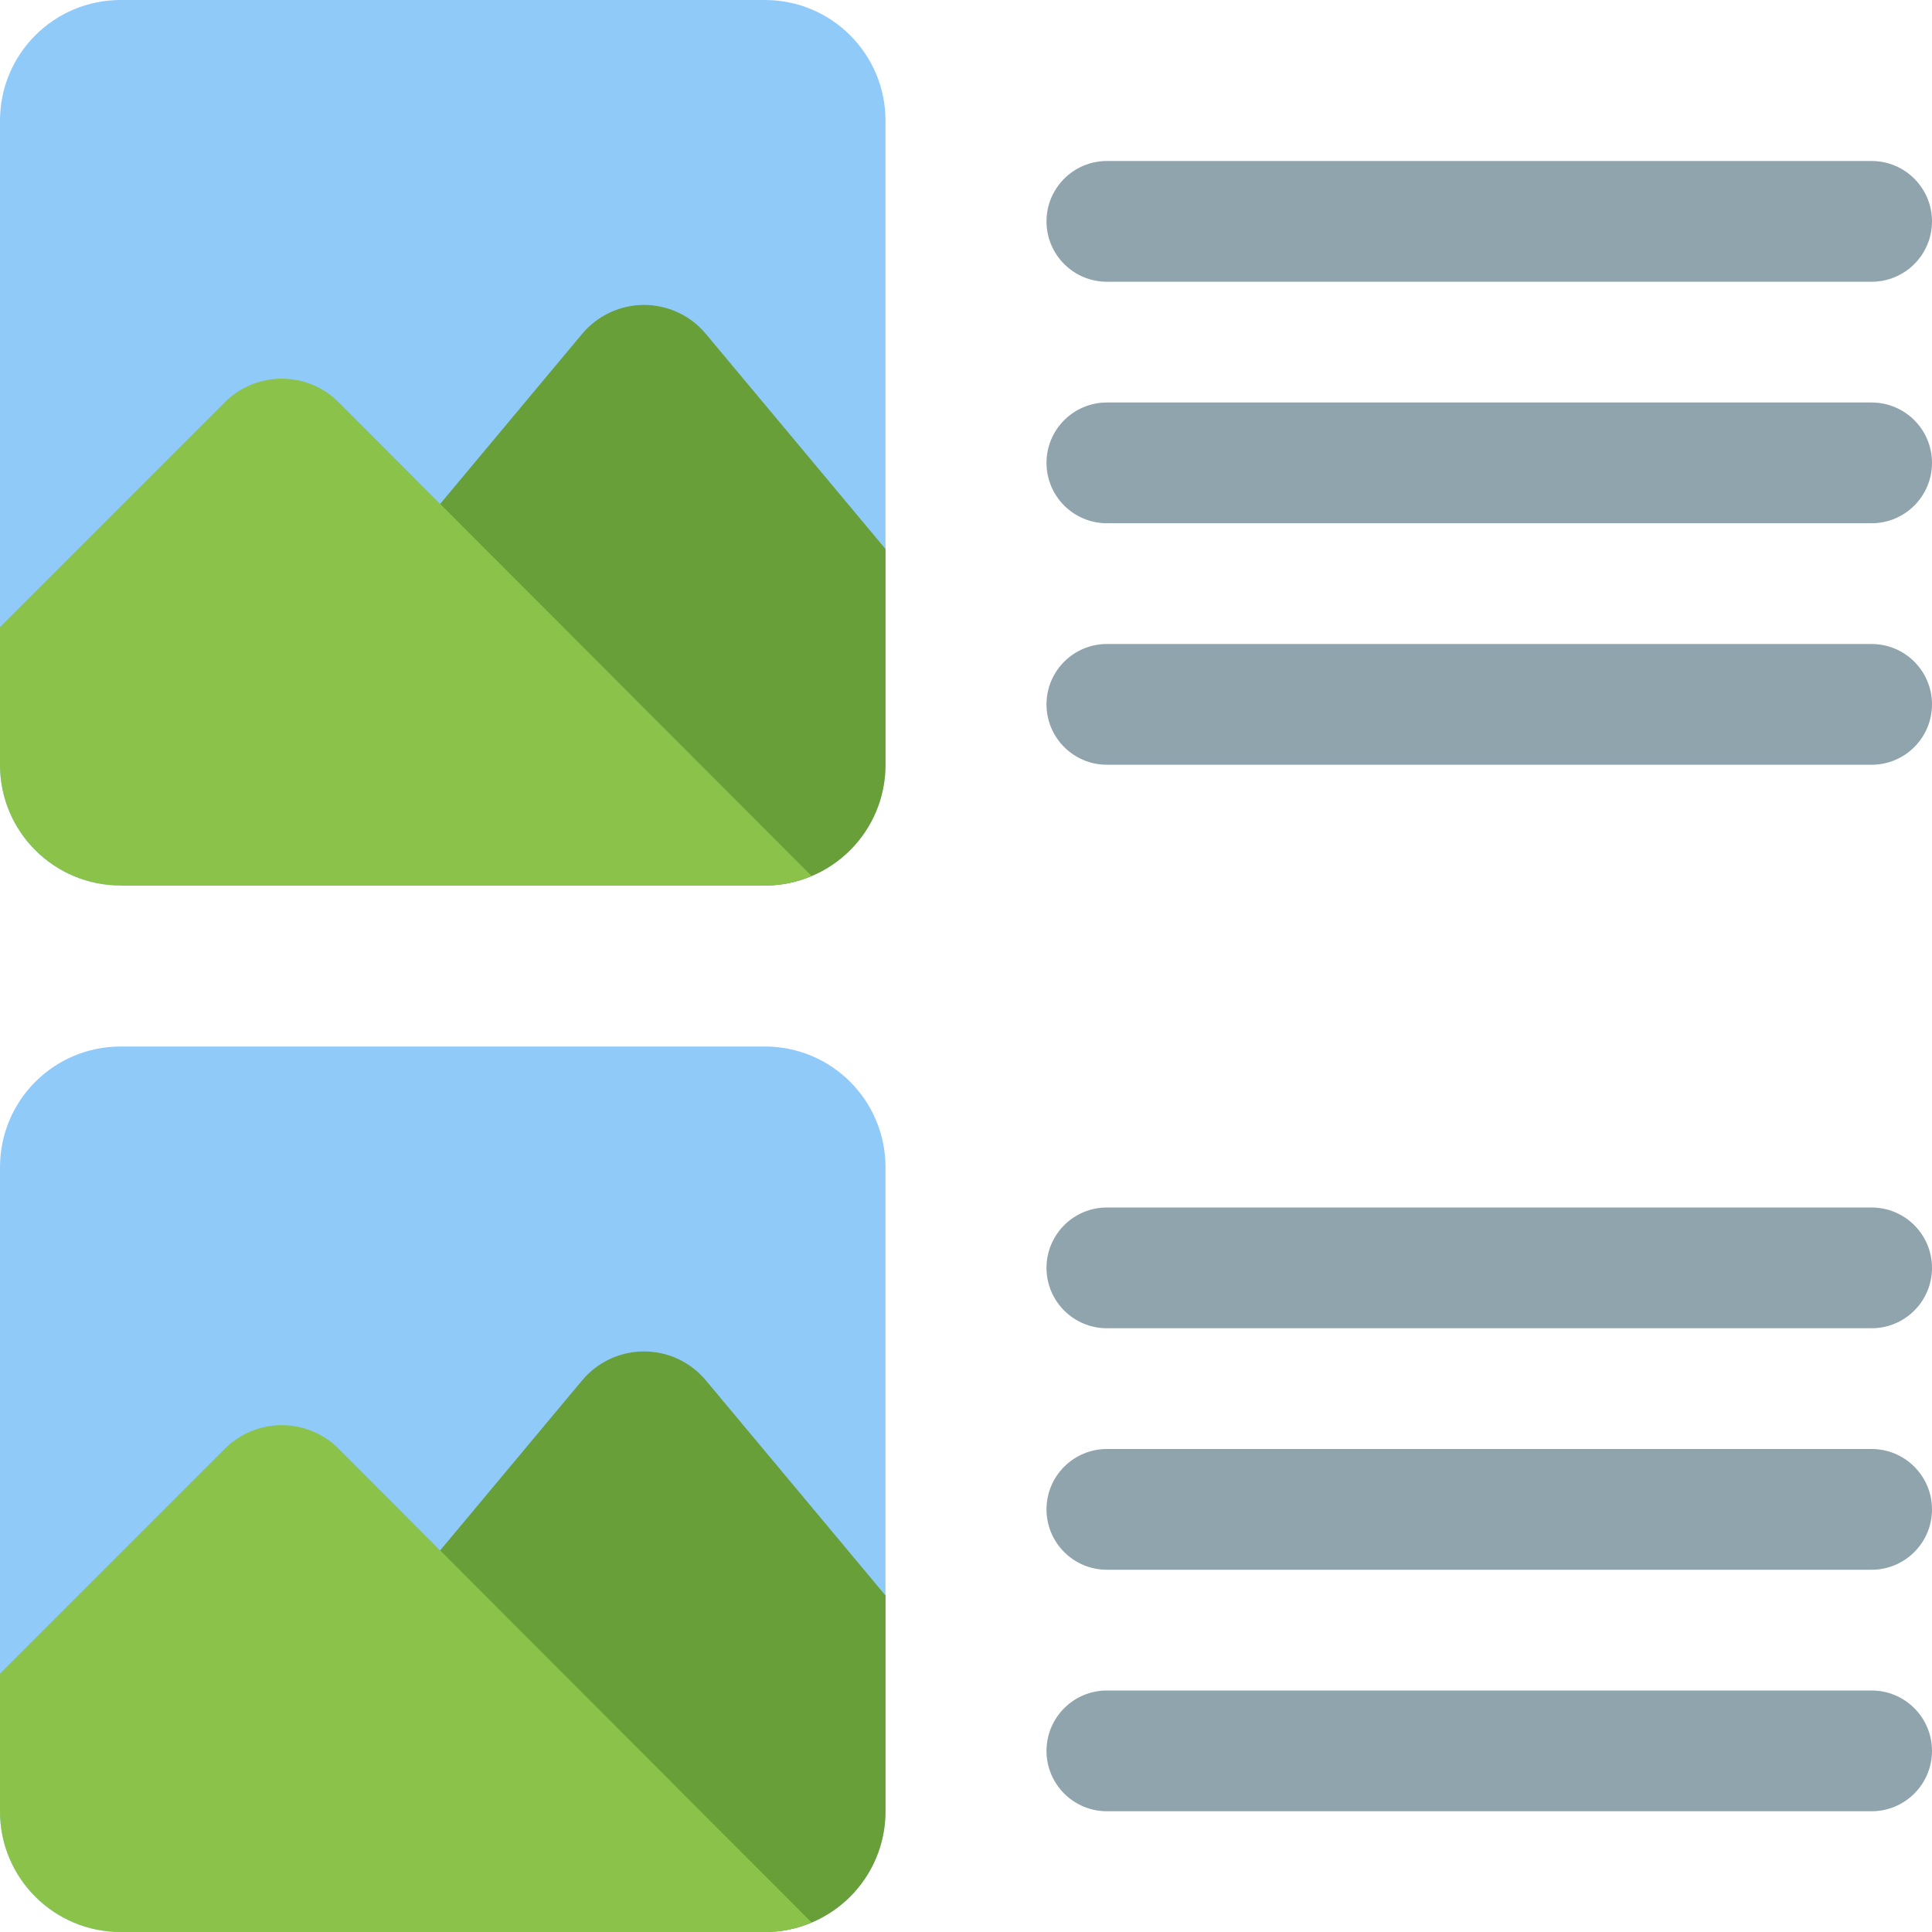 <svg id="Color" enable-background="new 0 0 24 24" height="512" viewBox="0 0 24 24" width="512" xmlns="http://www.w3.org/2000/svg"><g fill="#90a4ae"><path d="m23.25 2h-9.5c-.414 0-.75.336-.75.75s.336.75.75.75h9.5c.414 0 .75-.336.75-.75s-.336-.75-.75-.75z"/><path d="m23.25 5h-9.5c-.414 0-.75.336-.75.75s.336.75.75.75h9.5c.414 0 .75-.336.75-.75s-.336-.75-.75-.75z"/><path d="m23.25 8h-9.5c-.414 0-.75.336-.75.75s.336.75.75.75h9.5c.414 0 .75-.336.75-.75s-.336-.75-.75-.75z"/><path d="m23.25 15h-9.5c-.414 0-.75.336-.75.75s.336.75.75.75h9.5c.414 0 .75-.336.75-.75s-.336-.75-.75-.75z"/><path d="m23.25 18h-9.5c-.414 0-.75.336-.75.75s.336.75.75.75h9.5c.414 0 .75-.336.75-.75s-.336-.75-.75-.75z"/><path d="m23.25 21h-9.5c-.414 0-.75.336-.75.75s.336.75.75.75h9.5c.414 0 .75-.336.75-.75s-.336-.75-.75-.75z"/></g><path d="m9.5 0c.83 0 1.5.67 1.5 1.5v8c0 .62-.38 1.16-.92 1.38-.18.08-.37.12-.58.12h-8c-.83 0-1.5-.67-1.5-1.5v-8c0-.83.67-1.5 1.5-1.5z" fill="#90caf9"/><path d="m11 6.82v2.68c0 .83-.67 1.5-1.5 1.5h-7.99l5.722-6.853c.19-.227.472-.359.768-.359s.578.131.768.359z" fill="#689f38"/><path d="m10.08 10.88c-.18.08-.37.12-.58.12h-8c-.83 0-1.5-.67-1.5-1.5v-1.71l2.793-2.793c.188-.188.442-.293.708-.293s.52.106.707.294z" fill="#8bc34a"/><path d="m9.5 13c.83 0 1.5.67 1.5 1.5v8c0 .62-.38 1.16-.92 1.38-.18.08-.37.12-.58.12h-8c-.83 0-1.5-.67-1.5-1.5v-8c0-.83.67-1.5 1.5-1.5z" fill="#90caf9"/><path d="m11 19.82v2.68c0 .83-.67 1.5-1.5 1.5h-7.99l5.722-6.853c.19-.227.472-.359.768-.359s.578.131.768.359z" fill="#689f38"/><path d="m10.08 23.88c-.18.08-.37.12-.58.12h-8c-.83 0-1.5-.67-1.5-1.5v-1.71l2.793-2.793c.188-.188.442-.293.708-.293s.52.106.707.294z" fill="#8bc34a"/></svg>